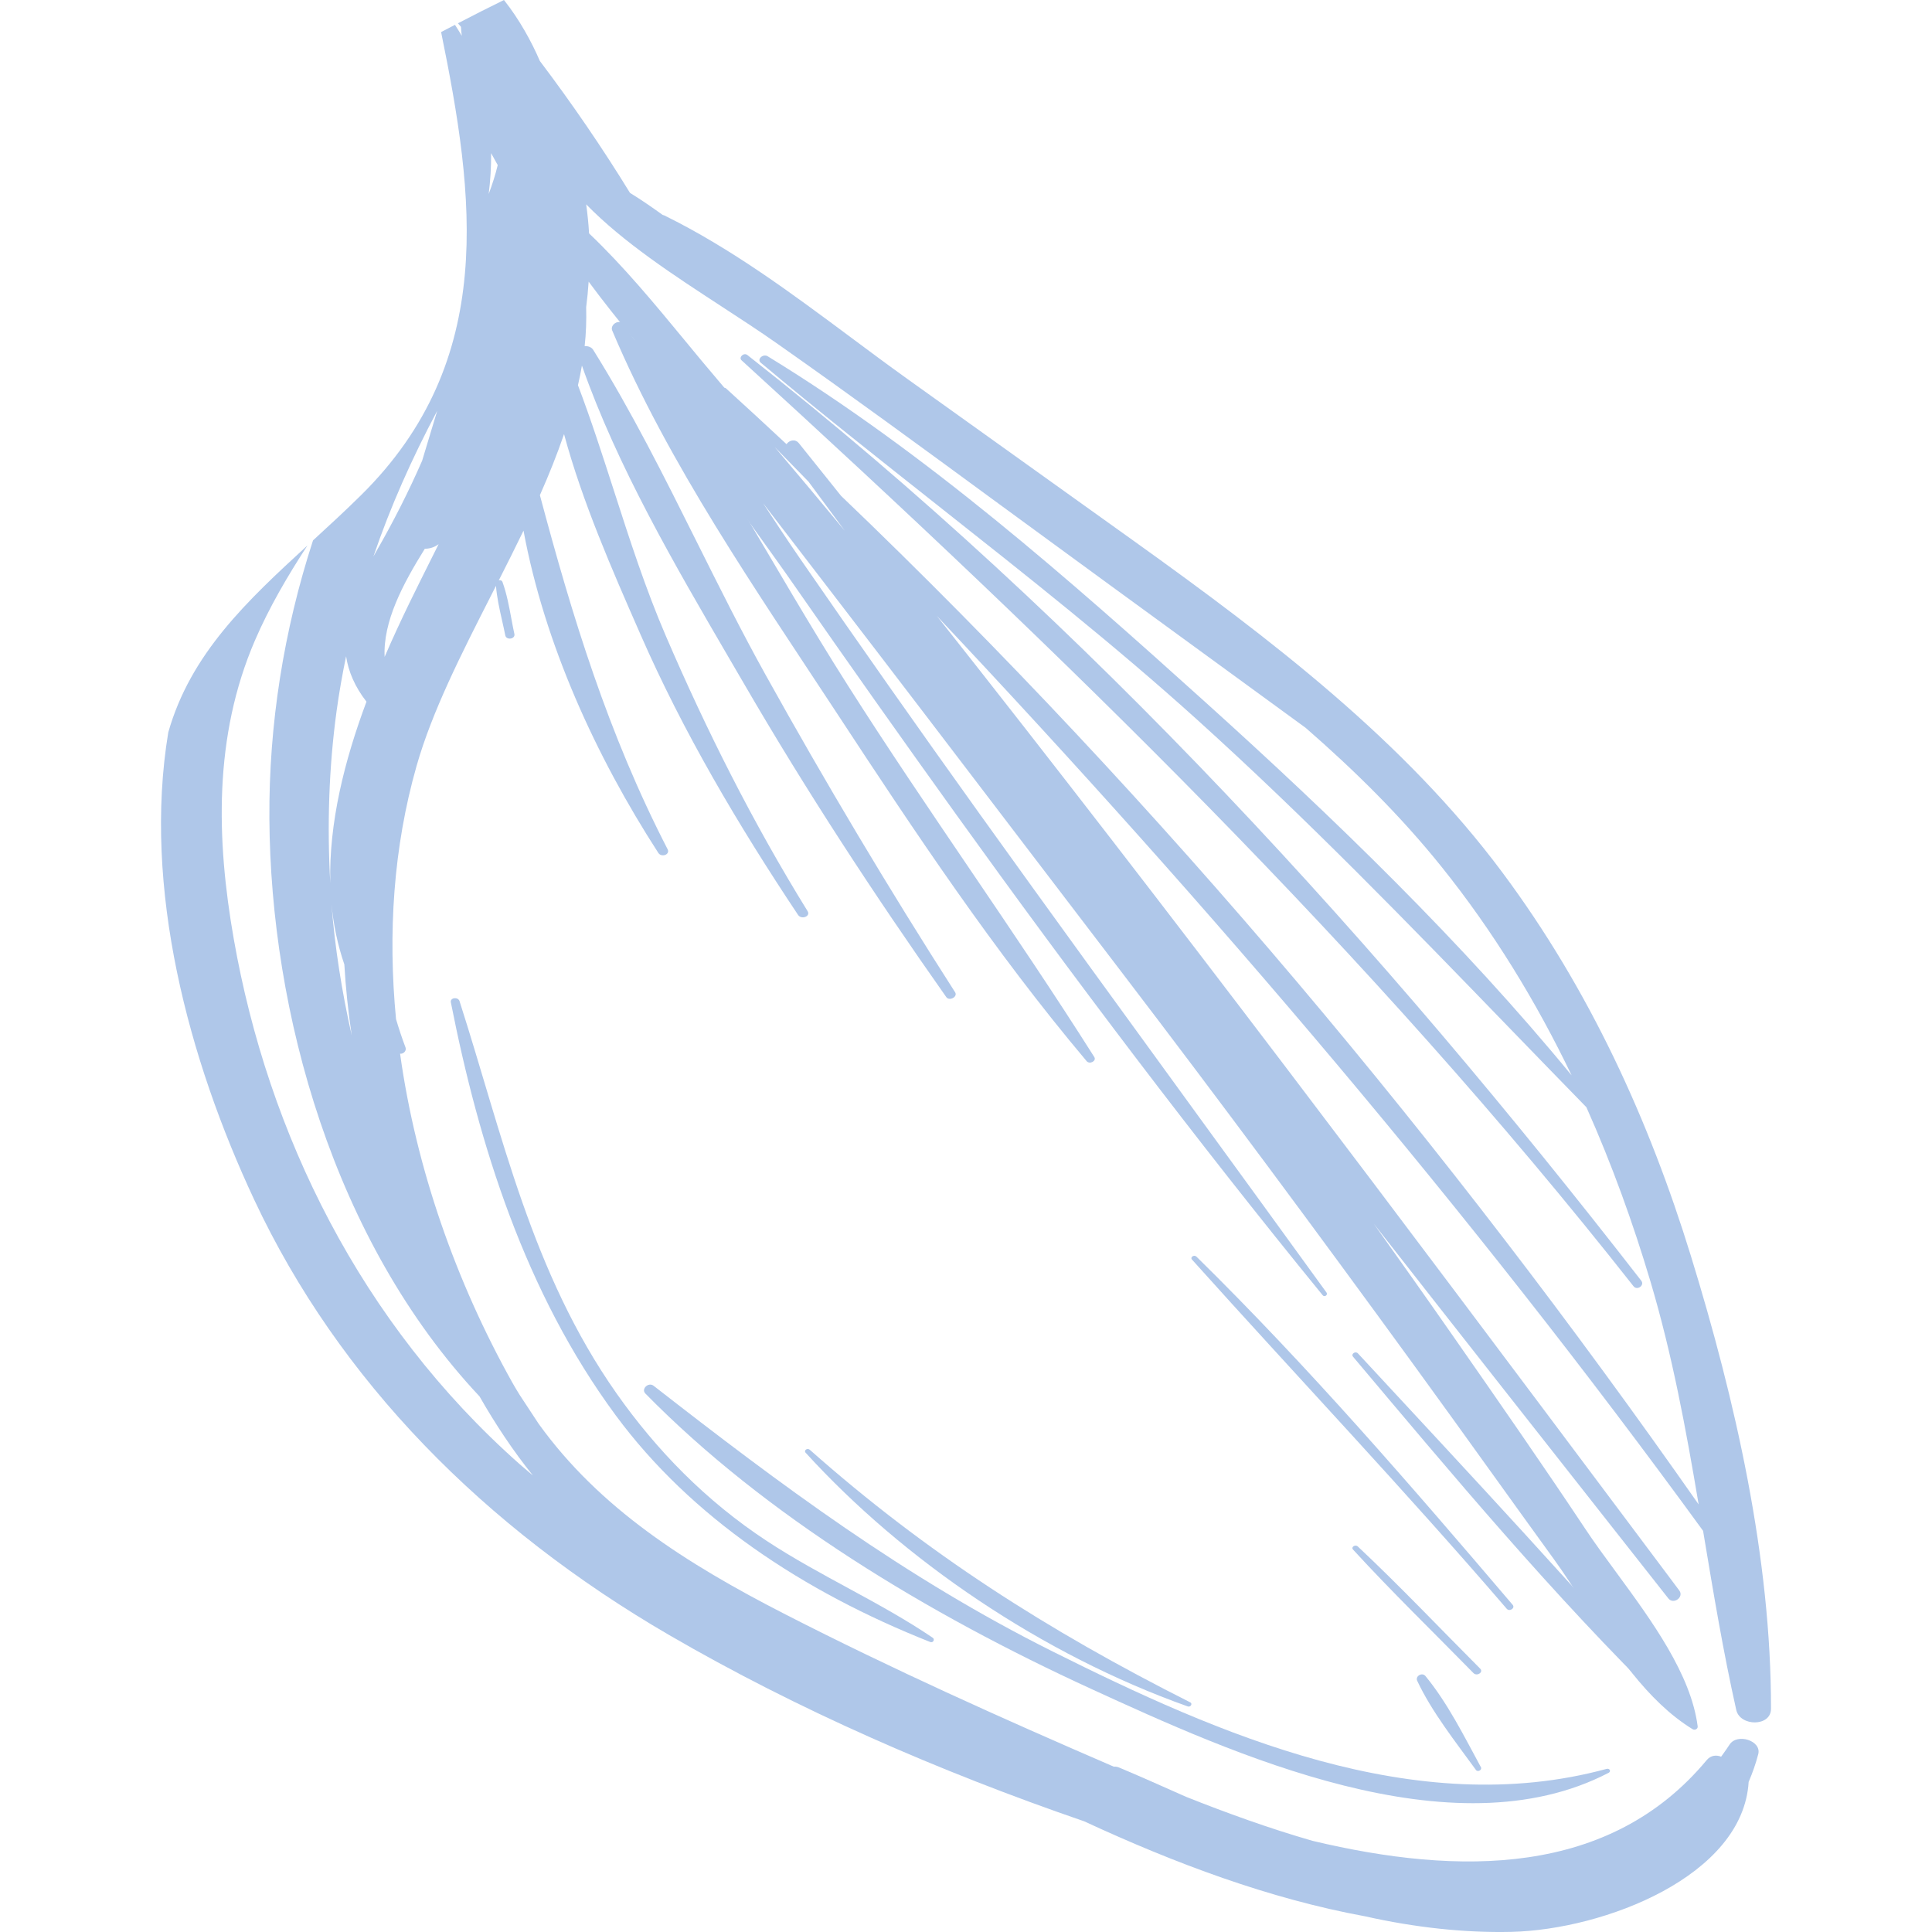 <svg width="60" height="60" viewBox="0 0 60 60" fill="none" xmlns="http://www.w3.org/2000/svg">
<g clip-path="url(#clip0_5526_363)">
<path d="M25.997 22.159C23.491 18.342 20.761 14.408 19.013 10.265C18.936 10.085 19.229 9.889 19.364 10.075C21.946 13.655 23.973 17.578 26.326 21.279C28.797 25.17 31.522 28.934 33.984 32.827C34.061 32.949 33.841 33.067 33.747 32.955C30.875 29.548 28.406 25.831 25.997 22.159Z" fill="#AFC7E9"/>
<path d="M50.971 39.774C51.083 39.918 50.844 40.09 50.73 39.945C42.54 29.541 32.996 20.285 23.031 11.191C22.93 11.099 23.098 10.938 23.21 11.025C33.862 19.39 42.947 29.438 50.971 39.774Z" fill="#AFC7E9"/>
<path d="M51.356 52.08C51.558 52.313 51.76 52.546 51.962 52.78C52.097 52.916 51.84 53.085 51.703 52.951C48.211 49.523 45.109 45.803 42.019 42.133C41.948 42.049 42.095 41.947 42.173 42.032C43.905 43.9 45.641 45.764 47.359 47.643C48.176 48.537 48.986 49.436 49.801 50.333C50.2 50.773 50.683 51.206 51.017 51.682C51.063 51.749 51.161 51.907 51.256 52.066C51.285 52.049 51.331 52.048 51.356 52.08Z" fill="#AFC7E9"/>
<path d="M49.895 54.934C49.989 54.909 50.042 55.011 49.958 55.056C45.092 57.584 38.26 54.455 33.874 52.444C28.819 50.125 23.771 47.079 20.041 43.276C19.905 43.137 20.137 42.911 20.299 43.037C24.228 46.099 28.09 48.99 32.692 51.289C37.805 53.843 43.93 56.556 49.895 54.934Z" fill="#AFC7E9"/>
<path d="M19.151 43.279C20.383 45.027 21.913 46.608 23.812 47.855C25.465 48.943 27.334 49.754 28.968 50.863C29.04 50.912 28.98 51.031 28.887 50.993C24.939 49.43 21.463 47.123 19.125 43.959C16.308 40.145 14.872 35.542 14.002 31.13C13.972 30.979 14.225 30.951 14.271 31.091C15.61 35.258 16.507 39.521 19.151 43.279Z" fill="#AFC7E9"/>
<path d="M36.888 52.995C32.352 51.382 28.052 48.444 25.02 45.116C24.952 45.041 25.075 44.958 25.149 45.024C28.758 48.223 32.522 50.63 36.964 52.868C37.046 52.909 36.974 53.025 36.888 52.995Z" fill="#AFC7E9"/>
<path d="M46.977 49.839C47.064 49.941 46.881 50.064 46.792 49.961C43.633 46.285 40.27 42.739 37.019 39.118C36.951 39.043 37.084 38.955 37.158 39.027C40.664 42.475 43.844 46.161 46.977 49.839Z" fill="#AFC7E9"/>
<path d="M42.169 48.028C43.48 49.26 44.708 50.558 45.97 51.823C46.078 51.932 45.869 52.069 45.761 51.96C44.513 50.686 43.218 49.431 42.021 48.125C41.947 48.046 42.088 47.952 42.169 48.028Z" fill="#AFC7E9"/>
<path d="M45.837 54.968C45.2 54.09 44.465 53.164 44.012 52.197C43.946 52.056 44.164 51.923 44.27 52.052C44.965 52.898 45.478 53.939 45.991 54.882C46.036 54.964 45.894 55.047 45.837 54.968Z" fill="#AFC7E9"/>
<path fill-rule="evenodd" clip-rule="evenodd" d="M20.782 50.778C15.044 47.443 10.529 42.882 7.893 37.255C5.856 32.904 4.425 27.58 5.226 22.744C5.919 20.303 7.667 18.665 9.548 16.94C8.931 17.889 8.361 18.86 7.918 19.888C6.634 22.863 6.715 26.065 7.261 29.168C8.325 35.217 11.197 41.093 16.133 45.466C16.217 45.541 16.303 45.613 16.389 45.686C16.442 45.73 16.495 45.775 16.548 45.82C15.923 45.043 15.38 44.22 14.892 43.366C10.355 38.533 8.404 31.432 8.366 25.424C8.347 22.506 8.809 19.588 9.721 16.782L9.741 16.764C10.228 16.317 10.723 15.862 11.207 15.384C15.464 11.188 14.732 6.058 13.699 0.996C13.778 0.953 13.858 0.912 13.938 0.871C14.002 0.838 14.066 0.805 14.13 0.771C14.153 0.808 14.176 0.845 14.2 0.882C14.249 0.959 14.298 1.036 14.341 1.114C14.329 1.023 14.321 0.929 14.316 0.833C14.294 0.805 14.27 0.779 14.246 0.752C14.238 0.742 14.229 0.733 14.221 0.724C14.694 0.477 15.171 0.235 15.651 0C16.131 0.605 16.512 1.302 16.765 1.893C17.768 3.22 18.706 4.591 19.565 5.99C19.911 6.202 20.248 6.436 20.581 6.675C20.589 6.678 20.596 6.68 20.604 6.682C20.613 6.684 20.621 6.686 20.63 6.69C22.711 7.714 24.585 9.109 26.43 10.482C27.015 10.918 27.597 11.351 28.182 11.77C28.707 12.145 29.231 12.52 29.755 12.895C31.583 14.201 33.41 15.508 35.236 16.817C39.483 19.859 43.625 23.022 46.654 27.09C49.368 30.733 51.217 34.801 52.51 38.997C53.896 43.494 55.006 48.391 55 53.068C55 53.631 54.036 53.62 53.921 53.104C53.515 51.294 53.213 49.475 52.91 47.657L52.891 47.542C45.643 37.585 37.635 28.197 29.095 19.128C36.427 28.399 43.504 37.849 50.567 47.278C51.095 47.983 51.624 48.689 52.152 49.394C52.306 49.599 51.973 49.845 51.81 49.638C51.27 48.952 50.729 48.265 50.188 47.579C47.678 44.391 45.166 41.202 42.664 38.004C43.496 39.173 44.326 40.344 45.145 41.52C46.524 43.498 47.901 45.478 49.232 47.48C49.519 47.913 49.852 48.366 50.196 48.834C51.298 50.337 52.514 51.995 52.723 53.614C52.733 53.69 52.639 53.746 52.566 53.702C51.147 52.831 50.124 51.252 49.184 49.802C48.868 49.315 48.562 48.842 48.253 48.416C47.613 47.533 46.977 46.648 46.341 45.763C45.517 44.616 44.692 43.468 43.86 42.325C40.911 38.271 37.925 34.24 34.874 30.245C33.782 28.816 32.691 27.386 31.601 25.955C29.714 23.479 27.827 21.003 25.93 18.533C25.59 18.09 25.249 17.647 24.909 17.203C24.505 16.677 24.101 16.152 23.697 15.626C24.083 16.215 24.469 16.801 24.866 17.376C26.687 20.014 28.535 22.641 30.407 25.253C32.662 28.399 34.942 31.534 37.221 34.668C38.548 36.491 39.874 38.315 41.196 40.141C41.247 40.212 41.136 40.297 41.077 40.225C37.106 35.358 33.346 30.376 29.706 25.31C28.011 22.951 26.337 20.582 24.682 18.201C24.276 17.617 23.855 17.032 23.432 16.445C22.055 14.533 20.653 12.586 19.678 10.526C19.199 9.941 18.726 9.35 18.281 8.747C18.264 9.011 18.238 9.276 18.204 9.54C18.214 9.943 18.202 10.345 18.157 10.748C18.259 10.744 18.367 10.777 18.422 10.864C19.622 12.788 20.634 14.816 21.645 16.842C22.337 18.227 23.028 19.613 23.779 20.963C25.632 24.296 27.591 27.585 29.662 30.816C29.751 30.954 29.485 31.104 29.387 30.965C27.151 27.791 25.036 24.557 23.104 21.23C22.953 20.972 22.802 20.712 22.65 20.452C20.943 17.525 19.173 14.489 18.072 11.353C18.038 11.556 17.995 11.761 17.949 11.964C18.36 13.047 18.714 14.148 19.07 15.251C19.557 16.763 20.044 18.276 20.677 19.747C21.938 22.677 23.38 25.545 25.08 28.296C25.183 28.46 24.888 28.57 24.784 28.413C22.917 25.61 21.216 22.732 19.886 19.693L19.857 19.626C19.009 17.693 18.085 15.587 17.517 13.482C17.3 14.116 17.046 14.748 16.767 15.378C17.774 19.154 18.88 22.778 20.733 26.374C20.818 26.54 20.544 26.64 20.445 26.488C18.498 23.476 16.911 19.993 16.258 16.48C16.009 16.996 15.75 17.511 15.49 18.024C15.536 18.011 15.585 18.022 15.606 18.077C15.736 18.437 15.808 18.822 15.879 19.203C15.909 19.367 15.94 19.529 15.975 19.689C16.009 19.849 15.723 19.892 15.692 19.731C15.662 19.578 15.627 19.425 15.592 19.27C15.512 18.913 15.43 18.551 15.403 18.194C15.352 18.294 15.302 18.394 15.251 18.494C14.326 20.311 13.421 22.088 12.937 23.787C12.215 26.319 12.044 28.988 12.299 31.65C12.386 31.94 12.48 32.232 12.593 32.527C12.633 32.634 12.53 32.736 12.425 32.724C12.922 36.298 14.168 39.819 15.905 42.927C15.966 43.037 16.031 43.143 16.095 43.249C16.11 43.274 16.126 43.299 16.141 43.324C16.336 43.622 16.533 43.921 16.731 44.221C18.615 46.835 21.282 48.545 24.399 50.14C27.719 51.84 31.14 53.375 34.587 54.864C34.639 54.861 34.693 54.867 34.749 54.89C35.396 55.162 36.034 55.446 36.67 55.729C36.727 55.754 36.783 55.779 36.84 55.804C38.088 56.301 39.413 56.781 40.762 57.169C45.316 58.255 49.991 58.281 53.002 54.663C53.13 54.508 53.307 54.497 53.451 54.556C53.466 54.534 53.482 54.513 53.497 54.492C53.57 54.39 53.643 54.289 53.713 54.18C53.948 53.816 54.709 54.057 54.605 54.473C54.527 54.776 54.424 55.062 54.306 55.339C54.129 58.264 49.822 59.927 46.941 59.996C45.485 60.03 43.933 59.859 42.4 59.514C39.417 58.967 36.483 57.866 33.669 56.562C29.163 55.012 24.747 53.083 20.782 50.778ZM18.294 7.248C18.277 6.947 18.246 6.645 18.204 6.346C19.366 7.535 20.924 8.549 22.411 9.518L22.412 9.519C23.008 9.907 23.593 10.288 24.137 10.671C26.416 12.272 28.655 13.913 30.895 15.556L30.896 15.556L30.896 15.556L30.896 15.556L31.048 15.668C33.32 17.334 35.597 18.993 37.874 20.653C38.766 21.303 39.658 21.953 40.549 22.604C42.074 23.932 43.503 25.344 44.754 26.901C46.38 28.924 47.712 31.114 48.808 33.396C45.415 29.266 41.432 25.41 37.407 21.782C33.209 17.997 28.785 14.089 23.841 11.064C23.7 10.977 23.495 11.155 23.627 11.265C25.428 12.777 27.277 14.238 29.126 15.699C31.865 17.862 34.603 20.025 37.182 22.354C40.601 25.441 43.753 28.697 46.916 31.965C47.698 32.772 48.48 33.58 49.267 34.386C50.056 36.155 50.712 37.969 51.257 39.799C51.937 42.087 52.362 44.402 52.753 46.721C44.994 35.637 36.142 24.99 26.117 15.396C25.954 15.193 25.792 14.99 25.63 14.787L25.629 14.786C25.356 14.445 25.084 14.104 24.809 13.763C24.691 13.618 24.505 13.675 24.426 13.794C23.803 13.213 23.177 12.633 22.544 12.059C22.532 12.048 22.517 12.045 22.502 12.042L22.495 12.04L22.484 12.027C22.428 11.962 22.373 11.896 22.317 11.83C21.963 11.416 21.613 10.992 21.26 10.563L21.26 10.563L21.26 10.563C20.323 9.428 19.368 8.27 18.294 7.248ZM10.294 28.078C10.403 29.449 10.619 30.812 10.924 32.159C10.814 31.425 10.736 30.688 10.694 29.952C10.485 29.341 10.355 28.715 10.294 28.078ZM10.453 22.082C10.212 23.849 10.156 25.638 10.257 27.422C10.211 25.555 10.697 23.622 11.381 21.791C11.019 21.326 10.821 20.856 10.748 20.382C10.633 20.941 10.531 21.506 10.453 22.082ZM11.945 20.4C11.893 19.302 12.506 18.146 13.193 17.042C13.344 17.042 13.495 16.996 13.622 16.899C13.551 17.042 13.479 17.185 13.408 17.327C13.173 17.797 12.939 18.265 12.711 18.734C12.451 19.271 12.192 19.827 11.945 20.4ZM11.643 17.201L11.643 17.201C11.658 17.174 11.673 17.147 11.688 17.12C12.224 16.189 12.696 15.255 13.11 14.308C13.191 14.038 13.273 13.768 13.354 13.499C13.429 13.252 13.504 13.006 13.578 12.759C12.792 14.236 12.124 15.736 11.597 17.282C11.613 17.255 11.628 17.228 11.643 17.201ZM24.459 14.292C24.326 14.155 24.192 14.019 24.058 13.882C24.789 14.744 25.514 15.611 26.235 16.482C26.072 16.26 25.908 16.039 25.744 15.817C25.532 15.532 25.32 15.246 25.11 14.959C24.894 14.736 24.677 14.514 24.459 14.292ZM15.177 6.024C15.23 5.601 15.256 5.177 15.252 4.756C15.32 4.88 15.388 5.003 15.457 5.127C15.387 5.423 15.29 5.724 15.177 6.024Z" fill="#AFC7E9"/>
</g>
<defs>
<clipPath id="clip0_5526_363">
<rect width="60" height="60" fill="white"/>
</clipPath>
</defs>
</svg>
